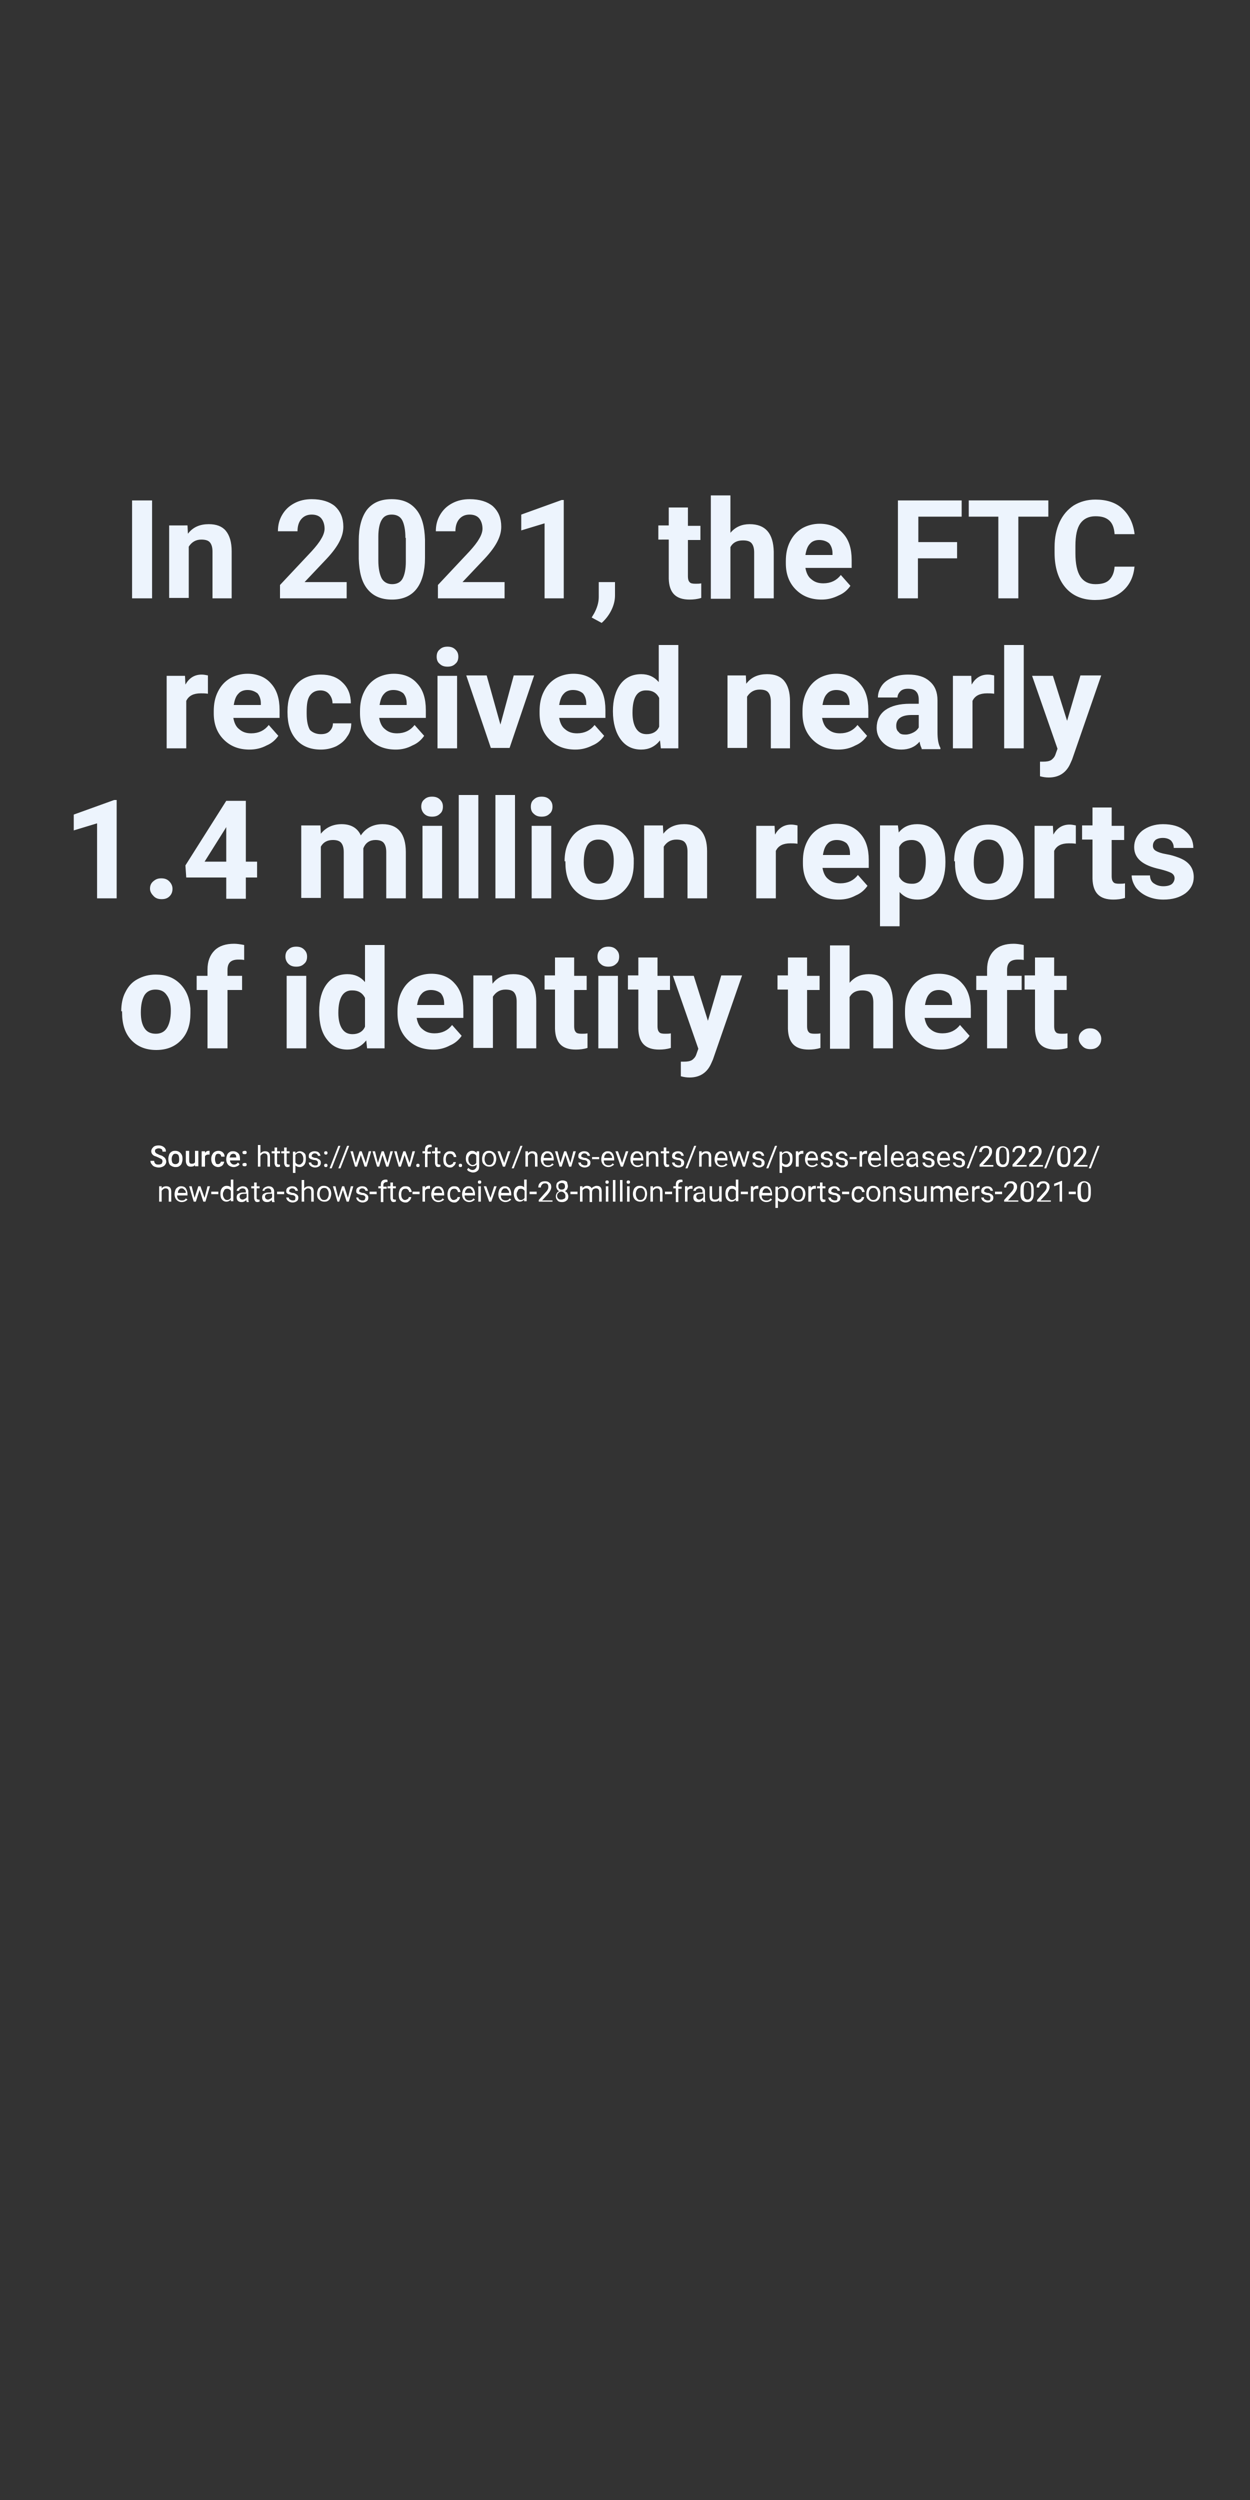 <svg id="Layer_1" xmlns="http://www.w3.org/2000/svg" viewBox="0 0 300 600"><rect x="0" y="0" width="300" height="600" fill="#333333" stroke="none"/><style>.st0{fill:#fff}.st1{fill:#edf4fd}</style><path class="st0" d="M39 278.7c0-.2-.1-.4-.2-.5l-.8-.4c-.4-.2-.7-.3-1-.4-.5-.3-.7-.7-.7-1.1 0-.4.2-.7.5-1s.8-.4 1.3-.4c.3 0 .7.1.9.2s.5.3.6.5c.2.2.2.5.2.8H39c0-.3-.1-.5-.2-.6-.2-.1-.4-.2-.7-.2-.3 0-.5.1-.7.2s-.2.3-.2.5.1.3.3.5l.8.4c.4.1.7.2.9.4.2.1.4.3.5.5.1.2.2.4.2.7 0 .4-.2.7-.5 1-.3.2-.7.4-1.3.4-.4 0-.7-.1-1-.2-.3-.1-.5-.3-.7-.6-.2-.2-.3-.5-.3-.8h.9c0 .3.1.5.3.7.2.2.5.2.8.2.3 0 .5-.1.7-.2.1-.2.2-.4.2-.6zM40.4 278.1c0-.4.1-.7.2-1 .1-.3.3-.5.6-.7.3-.2.6-.2.9-.2.5 0 .9.2 1.2.5.3.3.5.7.5 1.3v.2c0 .4-.1.7-.2 1-.1.3-.3.5-.6.7s-.6.2-.9.2c-.5 0-.9-.2-1.3-.5-.3-.4-.4-.9-.4-1.5zm.8.1c0 .4.1.7.2.9.2.2.4.3.7.3.3 0 .5-.1.7-.3s.2-.5.2-1c0-.4-.1-.7-.2-.9-.2-.2-.4-.3-.7-.3-.3 0-.5.1-.6.3-.2.2-.3.6-.3 1zM46.8 279.6c-.2.3-.6.4-1 .4s-.7-.1-.9-.4-.3-.6-.3-1v-2.4h.8v2.4c0 .5.2.7.6.7.4 0 .7-.1.8-.4v-2.7h.8v3.7h-.8v-.3zM50.3 277.1H50c-.4 0-.6.1-.8.4v2.5h-.8v-3.7h.8v.4c.2-.3.5-.5.8-.5h.3v.9zM52.3 279.4c.2 0 .4-.1.5-.2s.2-.3.2-.4h.8c0 .2-.1.4-.2.6-.1.2-.3.4-.5.5s-.5.2-.7.2c-.5 0-.9-.2-1.2-.5s-.5-.8-.5-1.4v-.1c0-.6.2-1 .5-1.4.3-.3.7-.5 1.2-.5.4 0 .8.1 1.1.4.3.3.4.6.4 1h-.8c0-.2-.1-.4-.2-.5s-.3-.2-.5-.2c-.3 0-.5.1-.6.3-.1.2-.2.5-.2.9v.1c0 .4.1.7.2.9 0 .2.2.3.5.3zM56.1 280.1c-.5 0-1-.2-1.3-.5-.3-.3-.5-.8-.5-1.3v-.1c0-.4.1-.7.2-1 .1-.3.3-.5.6-.7.3-.2.5-.2.9-.2.5 0 .9.2 1.2.5s.4.8.4 1.4v.3h-2.4c0 .3.1.5.3.7s.4.3.7.3c.4 0 .7-.2.9-.5l.4.4c-.1.2-.3.4-.6.5-.2.1-.5.2-.8.2zm-.1-3.2c-.2 0-.4.1-.6.2-.1.2-.2.4-.3.7h1.6v-.1c0-.3-.1-.5-.2-.6-.1-.1-.3-.2-.5-.2zM58.7 276.2c.2 0 .3 0 .4.1.1.1.1.2.1.3 0 .1 0 .2-.1.3-.1.1-.2.1-.4.1-.1 0-.3 0-.4-.1s-.1-.2-.1-.3 0-.2.1-.3c.1 0 .3-.1.4-.1zm0 2.9c.2 0 .3 0 .4.1.1.1.1.2.1.3 0 .1 0 .2-.1.3-.1.1-.2.1-.4.1-.1 0-.3 0-.4-.1s-.1-.2-.1-.3 0-.2.1-.3c.1 0 .3-.1.4-.1zM62.5 276.8c.3-.3.6-.5 1.1-.5.8 0 1.2.4 1.2 1.3v2.4h-.6v-2.4c0-.3-.1-.5-.2-.6-.1-.1-.3-.2-.6-.2-.2 0-.4.1-.5.2-.2.1-.3.3-.4.4v2.6h-.6v-5.2h.6v2zM66.5 275.4v.9h.7v.5h-.7v2.3c0 .1 0 .3.1.3s.2.1.3.1h.3v.5c-.2 0-.3.1-.5.1-.3 0-.5-.1-.6-.3-.1-.2-.2-.4-.2-.7v-2.3h-.7v-.5h.7v-.9h.6zM68.8 275.4v.9h.7v.5h-.7v2.3c0 .1 0 .3.1.3s.2.1.3.1h.3v.5c-.2 0-.3.1-.5.1-.3 0-.5-.1-.6-.3-.1-.2-.2-.4-.2-.7v-2.3h-.7v-.5h.7v-.9h.6zM73.4 278.2c0 .6-.1 1-.4 1.4-.3.3-.6.5-1 .5s-.8-.1-1.1-.4v1.8h-.6v-5.1h.6v.4c.3-.3.6-.5 1.1-.5.4 0 .8.2 1.1.5s.3.7.3 1.4zm-.6-.1c0-.4-.1-.7-.3-1s-.4-.4-.7-.4c-.4 0-.7.2-.9.5v1.8c.2.3.5.5.9.5.3 0 .5-.1.7-.4.2-.1.3-.5.3-1zM76.3 279c0-.2-.1-.3-.2-.4-.1-.1-.4-.2-.7-.2s-.6-.2-.8-.2c-.2-.1-.3-.2-.4-.3s-.1-.3-.1-.5c0-.3.1-.6.4-.8.3-.2.6-.3 1-.3s.8.1 1 .3.4.5.4.8h-.6c0-.2-.1-.3-.2-.4-.1-.1-.3-.2-.6-.2-.2 0-.4.1-.5.2s-.2.2-.2.4.1.3.2.3.3.2.7.2.6.2.8.3.3.2.4.4c.1.1.1.3.1.5 0 .3-.1.6-.4.8-.3.2-.6.3-1 .3-.3 0-.6-.1-.8-.2s-.4-.3-.5-.4c-.1-.2-.2-.4-.2-.6h.6c0 .2.1.4.3.5.2.1.4.2.6.2.2 0 .4 0 .6-.1.1-.3.1-.4.1-.6zM77.8 279.7c0-.1 0-.2.1-.3.1-.1.2-.1.3-.1s.2 0 .3.1.1.2.1.3c0 .1 0 .2-.1.3s-.2.1-.3.1-.2 0-.3-.1c-.1-.1-.1-.2-.1-.3zm0-3c0-.1 0-.2.1-.3.1-.1.2-.1.3-.1.1 0 .2 0 .3.1s.1.2.1.3c0 .1 0 .2-.1.3s-.2.1-.3.1c-.1 0-.2 0-.3-.1-.1-.2-.1-.2-.1-.3zM79.6 280.4h-.5l2.1-5.4h.5l-2.1 5.4zM81.7 280.4h-.5l2.1-5.4h.5l-2.1 5.4zM87.8 279.1l.7-2.8h.6L88 280h-.5l-.9-2.8-.9 2.8h-.5l-1.1-3.7h.6l.7 2.8.9-2.8h.5l1 2.8zM93 279.1l.7-2.8h.6l-1.1 3.7h-.5l-.9-2.8-.8 2.8h-.5l-1.1-3.7h.6l.7 2.8.9-2.8h.5l.9 2.8zM98.3 279.1l.7-2.8h.6l-1.1 3.7H98l-.9-2.8-.9 2.8h-.5l-1.1-3.7h.6l.7 2.8.9-2.8h.5l1 2.8zM99.9 279.7c0-.1 0-.2.1-.3.1-.1.2-.1.3-.1s.2 0 .3.1.1.2.1.3c0 .1 0 .2-.1.3s-.2.1-.3.1-.2 0-.3-.1c-.1-.1-.1-.2-.1-.3zM102 280v-3.2h-.6v-.5h.6v-.4c0-.4.1-.7.3-.9s.5-.3.9-.3c.1 0 .3 0 .4.1v.5h-.3c-.2 0-.4.1-.5.2-.1.1-.2.3-.2.5v.4h.8v.5h-.8v3.2h-.6zM105 275.4v.9h.7v.5h-.7v2.3c0 .1 0 .3.1.3s.2.1.3.1h.3v.5c-.2 0-.3.1-.5.1-.3 0-.5-.1-.6-.3-.1-.2-.2-.4-.2-.7v-2.3h-.7v-.5h.7v-.9h.6zM107.9 279.6c.2 0 .4-.1.6-.2.2-.1.3-.3.3-.5h.6c0 .2-.1.4-.2.6s-.3.3-.5.5-.5.2-.7.2c-.5 0-.9-.2-1.2-.5-.3-.3-.4-.8-.4-1.4v-.1c0-.4.1-.7.2-1s.3-.5.6-.7.5-.2.9-.2.8.1 1 .4.4.6.4 1h-.6c0-.2-.1-.4-.3-.6-.2-.2-.4-.2-.6-.2-.3 0-.6.1-.7.3-.2.2-.3.6-.3 1v.1c0 .4.1.8.3 1s.3.3.6.3zM110.1 279.7c0-.1 0-.2.1-.3.1-.1.2-.1.3-.1s.2 0 .3.1.1.2.1.3c0 .1 0 .2-.1.3s-.2.1-.3.1-.2 0-.3-.1c-.1-.1-.1-.2-.1-.3zM111.8 278.1c0-.6.1-1 .4-1.4.3-.3.6-.5 1.1-.5.5 0 .8.2 1.1.5v-.4h.6v3.6c0 .5-.1.9-.4 1.1-.3.3-.7.4-1.1.4-.3 0-.5-.1-.8-.2s-.5-.3-.6-.5l.3-.4c.3.3.6.5 1 .5.3 0 .5-.1.7-.3s.3-.4.3-.7v-.3c-.3.3-.6.4-1 .4s-.8-.2-1.1-.5-.5-.7-.5-1.3zm.6.1c0 .4.1.7.3 1 .2.2.4.4.7.4.4 0 .7-.2.9-.5v-1.7c-.2-.4-.5-.5-.9-.5-.3 0-.5.1-.7.4s-.3.4-.3.9zM115.7 278.1c0-.4.1-.7.2-1s.3-.5.6-.7.5-.2.9-.2c.5 0 .9.2 1.2.5.3.3.5.8.5 1.4 0 .4-.1.7-.2 1-.1.3-.3.5-.6.7-.3.2-.6.2-.9.2-.5 0-.9-.2-1.2-.5-.4-.3-.5-.8-.5-1.4zm.6.1c0 .4.1.7.3 1s.4.4.8.4c.3 0 .6-.1.8-.4.2-.3.3-.6.3-1.1 0-.4-.1-.7-.3-1-.2-.3-.4-.4-.8-.4-.3 0-.6.1-.8.4s-.3.6-.3 1.1zM121 279.1l.9-2.8h.6l-1.3 3.7h-.5l-1.3-3.7h.6l1 2.8zM123.3 280.4h-.5l2.1-5.4h.5l-2.1 5.4zM126.7 276.3v.5c.3-.4.7-.5 1.1-.5.8 0 1.2.4 1.2 1.3v2.4h-.6v-2.4c0-.3-.1-.5-.2-.6-.1-.1-.3-.2-.6-.2-.2 0-.4.1-.5.2-.2.1-.3.3-.4.4v2.6h-.6v-3.7h.6zM131.5 280.1c-.5 0-.9-.2-1.2-.5-.3-.3-.5-.8-.5-1.3v-.1c0-.4.1-.7.2-1 .1-.3.3-.5.6-.7.3-.2.5-.2.8-.2.5 0 .9.2 1.1.5s.4.8.4 1.4v.3h-2.5c0 .4.1.7.3.9.2.2.5.3.8.3.2 0 .4 0 .6-.1.2-.1.3-.2.4-.4l.4.3c-.4.3-.8.6-1.4.6zm-.1-3.3c-.3 0-.5.1-.6.3-.2.2-.3.4-.3.8h1.9c0-.3-.1-.6-.3-.7-.2-.4-.5-.4-.7-.4zM136.9 279.1l.7-2.8h.6l-1.1 3.7h-.5l-.9-2.8-.9 2.8h-.5l-1.1-3.7h.6l.7 2.8.9-2.8h.5l1 2.8zM141 279c0-.2-.1-.3-.2-.4-.1-.1-.4-.2-.7-.2s-.6-.2-.8-.2c-.2-.1-.3-.2-.4-.3s-.1-.3-.1-.5c0-.3.1-.6.4-.8.3-.2.6-.3 1-.3s.8.1 1 .3.4.5.4.8h-.6c0-.2-.1-.3-.2-.4-.1-.1-.3-.2-.6-.2-.2 0-.4.1-.5.2s-.2.2-.2.4.1.3.2.3.3.2.7.2.6.2.8.3.3.2.4.4c.1.1.1.3.1.5 0 .3-.1.6-.4.8-.3.2-.6.3-1 .3-.3 0-.6-.1-.8-.2s-.4-.3-.5-.4c-.1-.2-.2-.4-.2-.6h.6c0 .2.1.4.3.5.2.1.4.2.6.2.2 0 .4 0 .6-.1.1-.3.1-.4.1-.6zM143.8 278.2h-1.7v-.5h1.7v.5zM146 280.1c-.5 0-.9-.2-1.2-.5-.3-.3-.5-.8-.5-1.3v-.1c0-.4.1-.7.2-1 .1-.3.3-.5.6-.7.3-.2.5-.2.8-.2.5 0 .9.2 1.1.5s.4.8.4 1.4v.3h-2.5c0 .4.1.7.3.9.2.2.5.3.8.3.2 0 .4 0 .6-.1.2-.1.3-.2.4-.4l.4.3c-.4.3-.8.6-1.4.6zm-.1-3.3c-.3 0-.5.1-.6.3-.2.2-.3.4-.3.8h1.9c0-.3-.1-.6-.3-.7-.2-.4-.4-.4-.7-.4zM149.3 279.1l.9-2.8h.6l-1.3 3.7h-.5l-1.3-3.7h.6l1 2.8zM153 280.1c-.5 0-.9-.2-1.2-.5-.3-.3-.5-.8-.5-1.3v-.1c0-.4.1-.7.2-1 .1-.3.3-.5.6-.7.3-.2.5-.2.8-.2.5 0 .9.2 1.1.5s.4.8.4 1.4v.3h-2.5c0 .4.1.7.3.9.2.2.5.3.8.3.2 0 .4 0 .6-.1.2-.1.3-.2.4-.4l.4.3c-.3.3-.8.6-1.4.6zm-.1-3.3c-.3 0-.5.1-.6.3-.2.2-.3.4-.3.8h1.9c0-.3-.1-.6-.3-.7-.2-.4-.4-.4-.7-.4zM155.7 276.3v.5c.3-.4.7-.5 1.1-.5.8 0 1.2.4 1.2 1.3v2.4h-.6v-2.4c0-.3-.1-.5-.2-.6-.1-.1-.3-.2-.6-.2-.2 0-.4.1-.5.2-.2.1-.3.3-.4.4v2.6h-.6v-3.7h.6zM159.9 275.4v.9h.7v.5h-.7v2.3c0 .1 0 .3.1.3s.2.1.3.1h.3v.5c-.2 0-.3.1-.5.1-.3 0-.5-.1-.6-.3-.1-.2-.2-.4-.2-.7v-2.3h-.7v-.5h.7v-.9h.6zM163.5 279c0-.2-.1-.3-.2-.4-.1-.1-.4-.2-.7-.2s-.6-.2-.8-.2c-.2-.1-.3-.2-.4-.3s-.1-.3-.1-.5c0-.3.1-.6.4-.8.3-.2.6-.3 1-.3s.8.1 1 .3.4.5.4.8h-.6c0-.2-.1-.3-.2-.4-.1-.1-.3-.2-.6-.2-.2 0-.4.1-.5.2s-.2.2-.2.4.1.3.2.3.3.2.7.2.6.2.8.3.3.2.4.4c.1.1.1.3.1.5 0 .3-.1.6-.4.8-.3.2-.6.3-1 .3-.3 0-.6-.1-.8-.2s-.4-.3-.5-.4c-.1-.2-.2-.4-.2-.6h.6c0 .2.1.4.3.5.2.1.4.2.6.2.2 0 .4 0 .6-.1 0-.3.1-.4.1-.6zM165 280.4h-.5l2.1-5.4h.5l-2.1 5.4zM168.4 276.3v.5c.3-.4.7-.5 1.1-.5.8 0 1.2.4 1.2 1.3v2.4h-.6v-2.4c0-.3-.1-.5-.2-.6-.1-.1-.3-.2-.6-.2-.2 0-.4.1-.5.2-.2.1-.3.3-.4.4v2.6h-.6v-3.7h.6zM173.2 280.1c-.5 0-.9-.2-1.2-.5-.3-.3-.5-.8-.5-1.3v-.1c0-.4.1-.7.2-1 .1-.3.3-.5.6-.7.3-.2.5-.2.8-.2.5 0 .9.2 1.1.5s.4.8.4 1.4v.3h-2.5c0 .4.1.7.3.9.2.2.5.3.8.3.2 0 .4 0 .6-.1.2-.1.3-.2.4-.4l.4.3c-.3.3-.8.6-1.4.6zm-.1-3.3c-.3 0-.5.1-.6.3-.2.2-.3.4-.3.8h1.9c0-.3-.1-.6-.3-.7-.2-.4-.4-.4-.7-.4zM178.6 279.1l.7-2.8h.6l-1.1 3.7h-.5l-.9-2.8-.9 2.8h-.5l-1.1-3.7h.6l.7 2.8.9-2.8h.5l1 2.8zM182.8 279c0-.2-.1-.3-.2-.4-.1-.1-.4-.2-.7-.2s-.6-.2-.8-.2c-.2-.1-.3-.2-.4-.3s-.1-.3-.1-.5c0-.3.1-.6.4-.8.3-.2.6-.3 1-.3s.8.1 1 .3.4.5.4.8h-.6c0-.2-.1-.3-.2-.4-.1-.1-.3-.2-.6-.2-.2 0-.4.1-.5.2s-.2.2-.2.4.1.3.2.3.3.2.7.2.6.2.8.3.3.2.4.4c.1.1.1.3.1.5 0 .3-.1.6-.4.8-.3.2-.6.3-1 .3-.3 0-.6-.1-.8-.2s-.4-.3-.5-.4c-.1-.2-.2-.4-.2-.6h.6c0 .2.1.4.3.5.2.1.4.2.6.2.2 0 .4 0 .6-.1 0-.3.1-.4.1-.6zM184.4 280.4h-.5l2.1-5.4h.5l-2.1 5.4zM190.2 278.2c0 .6-.1 1-.4 1.4-.3.3-.6.5-1 .5s-.8-.1-1.1-.4v1.8h-.6v-5.1h.6v.4c.3-.3.6-.5 1.1-.5.4 0 .8.2 1.1.5s.3.7.3 1.4zm-.6-.1c0-.4-.1-.7-.3-1s-.4-.4-.7-.4c-.4 0-.7.2-.9.5v1.8c.2.3.5.5.9.5.3 0 .5-.1.7-.4.2-.1.3-.5.3-1zM192.8 276.9h-.3c-.4 0-.7.2-.8.5v2.6h-.7v-3.7h.6v.4c.2-.3.5-.5.9-.5h.3v.7zM194.9 280.1c-.5 0-.9-.2-1.2-.5-.3-.3-.5-.8-.5-1.3v-.1c0-.4.1-.7.2-1 .1-.3.3-.5.6-.7.3-.2.5-.2.8-.2.5 0 .9.2 1.1.5s.4.8.4 1.4v.3h-2.5c0 .4.1.7.3.9.2.2.5.3.8.3.2 0 .4 0 .6-.1.2-.1.3-.2.4-.4l.4.3c-.3.3-.8.6-1.4.6zm-.1-3.3c-.3 0-.5.1-.6.3-.2.2-.3.4-.3.8h1.9c0-.3-.1-.6-.3-.7-.2-.4-.4-.4-.7-.4zM199.2 279c0-.2-.1-.3-.2-.4-.1-.1-.4-.2-.7-.2s-.6-.2-.8-.2c-.2-.1-.3-.2-.4-.3s-.1-.3-.1-.5c0-.3.1-.6.4-.8.3-.2.6-.3 1-.3s.8.1 1 .3.4.5.4.8h-.6c0-.2-.1-.3-.2-.4-.1-.1-.3-.2-.6-.2-.2 0-.4.1-.5.2s-.2.2-.2.4.1.3.2.3.3.2.7.2.6.2.8.3.3.2.4.4c.1.1.1.3.1.5 0 .3-.1.6-.4.8-.3.2-.6.3-1 .3-.3 0-.6-.1-.8-.2s-.4-.3-.5-.4c-.1-.2-.2-.4-.2-.6h.6c0 .2.1.4.3.5.2.1.4.2.6.2.2 0 .4 0 .6-.1 0-.3.1-.4.1-.6zM202.8 279c0-.2-.1-.3-.2-.4-.1-.1-.4-.2-.7-.2s-.6-.2-.8-.2c-.2-.1-.3-.2-.4-.3s-.1-.3-.1-.5c0-.3.1-.6.4-.8.3-.2.6-.3 1-.3s.8.1 1 .3.4.5.4.8h-.6c0-.2-.1-.3-.2-.4-.1-.1-.3-.2-.6-.2-.2 0-.4.1-.5.2s-.2.2-.2.4.1.3.2.3.3.2.7.2.6.2.8.3.3.2.4.4c.1.1.1.3.1.5 0 .3-.1.6-.4.8-.3.2-.6.3-1 .3-.3 0-.6-.1-.8-.2s-.4-.3-.5-.4c-.1-.2-.2-.4-.2-.6h.6c0 .2.1.4.3.5.2.1.4.2.6.2.2 0 .4 0 .6-.1 0-.3.1-.4.1-.6zM205.6 278.2h-1.7v-.5h1.7v.5zM208 276.9h-.3c-.4 0-.7.2-.8.5v2.6h-.6v-3.7h.6v.4c.2-.3.5-.5.9-.5h.3v.7zM210 280.1c-.5 0-.9-.2-1.2-.5-.3-.3-.5-.8-.5-1.3v-.1c0-.4.1-.7.2-1 .1-.3.3-.5.6-.7.3-.2.5-.2.8-.2.5 0 .9.2 1.1.5s.4.8.4 1.4v.3H209c0 .4.1.7.3.9.2.2.5.3.8.3.2 0 .4 0 .6-.1.2-.1.3-.2.4-.4l.4.3c-.4.3-.8.6-1.5.6zm0-3.3c-.3 0-.5.1-.6.3-.2.2-.3.4-.3.8h1.9c0-.3-.1-.6-.3-.7-.3-.4-.5-.4-.7-.4zM212.9 280h-.6v-5.2h.6v5.2zM215.5 280.1c-.5 0-.9-.2-1.2-.5-.3-.3-.5-.8-.5-1.3v-.1c0-.4.1-.7.2-1 .1-.3.3-.5.6-.7.3-.2.5-.2.8-.2.5 0 .9.2 1.1.5s.4.8.4 1.4v.3h-2.5c0 .4.1.7.3.9.2.2.5.3.8.3.2 0 .4 0 .6-.1.2-.1.3-.2.4-.4l.4.3c-.4.3-.8.6-1.4.6zm-.1-3.3c-.3 0-.5.1-.6.3-.2.2-.3.4-.3.8h1.9c0-.3-.1-.6-.3-.7-.2-.4-.5-.4-.7-.4zM219.9 280c0-.1-.1-.2-.1-.4-.3.3-.6.5-1.1.5-.4 0-.7-.1-.9-.3-.2-.2-.3-.5-.3-.8 0-.4.1-.7.4-.9.3-.2.7-.3 1.2-.3h.6v-.3c0-.2-.1-.4-.2-.5-.1-.1-.3-.2-.6-.2-.2 0-.4.1-.6.2s-.2.3-.2.4h-.6c0-.2.1-.4.2-.5.1-.2.3-.3.5-.4s.5-.2.7-.2c.4 0 .8.1 1 .3.2.2.4.5.4.9v1.7c0 .3 0 .6.1.8v.1h-.5zm-1-.5c.2 0 .4-.1.6-.2s.3-.2.4-.4v-.8h-.5c-.8 0-1.2.2-1.2.7 0 .2.1.4.2.5s.3.2.5.2zM223.6 279c0-.2-.1-.3-.2-.4-.1-.1-.4-.2-.7-.2s-.6-.2-.8-.2c-.2-.1-.3-.2-.4-.3s-.1-.3-.1-.5c0-.3.1-.6.4-.8.3-.2.6-.3 1-.3s.8.1 1 .3.4.5.4.8h-.6c0-.2-.1-.3-.2-.4-.1-.1-.3-.2-.6-.2-.2 0-.4.1-.5.2s-.2.2-.2.4.1.3.2.3.3.2.7.2.6.2.8.3.3.2.4.4c.1.1.1.3.1.5 0 .3-.1.6-.4.8-.3.2-.6.3-1 .3-.3 0-.6-.1-.8-.2s-.4-.3-.5-.4c-.1-.2-.2-.4-.2-.6h.6c0 .2.1.4.3.5.2.1.4.2.6.2.2 0 .4 0 .6-.1 0-.3.1-.4.1-.6zM226.6 280.1c-.5 0-.9-.2-1.2-.5-.3-.3-.5-.8-.5-1.3v-.1c0-.4.1-.7.2-1 .1-.3.3-.5.6-.7.3-.2.5-.2.8-.2.5 0 .9.2 1.1.5s.4.8.4 1.4v.3h-2.5c0 .4.1.7.3.9.2.2.5.3.8.3.2 0 .4 0 .6-.1.2-.1.3-.2.4-.4l.4.3c-.3.3-.8.6-1.4.6zm-.1-3.3c-.3 0-.5.1-.6.3-.2.2-.3.4-.3.8h1.9c0-.3-.1-.6-.3-.7-.2-.4-.4-.4-.7-.4zM230.9 279c0-.2-.1-.3-.2-.4-.1-.1-.4-.2-.7-.2s-.6-.2-.8-.2c-.2-.1-.3-.2-.4-.3s-.1-.3-.1-.5c0-.3.1-.6.4-.8.3-.2.6-.3 1-.3s.8.1 1 .3.4.5.4.8h-.6c0-.2-.1-.3-.2-.4-.1-.1-.3-.2-.6-.2-.2 0-.4.1-.5.2s-.2.2-.2.4.1.3.2.3.3.2.7.2.6.2.8.3.3.2.4.4c.1.1.1.3.1.5 0 .3-.1.6-.4.8-.3.2-.6.3-1 .3-.3 0-.6-.1-.8-.2s-.4-.3-.5-.4c-.1-.2-.2-.4-.2-.6h.6c0 .2.1.4.3.5.2.1.4.2.6.2.2 0 .4 0 .6-.1 0-.3.1-.4.1-.6zM232.5 280.4h-.5l2.1-5.4h.5l-2.1 5.4zM238.4 280h-3.3v-.5l1.7-1.9c.3-.3.4-.5.5-.7.1-.2.1-.4.1-.6 0-.3-.1-.5-.2-.6-.2-.2-.4-.2-.6-.2-.3 0-.6.1-.7.3-.2.2-.3.4-.3.7h-.6c0-.5.1-.8.4-1.1s.7-.4 1.2-.4.8.1 1.1.4c.3.2.4.6.4 1 0 .5-.3 1.1-.9 1.8l-1.3 1.4h2.5v.4zM242.2 277.9c0 .7-.1 1.3-.4 1.7-.3.4-.6.5-1.2.5-.5 0-.9-.2-1.2-.5-.3-.4-.4-.9-.4-1.6v-.8c0-.7.1-1.3.4-1.6s.6-.5 1.2-.5c.5 0 .9.2 1.2.5.3.3.4.9.4 1.6v.7zm-.6-.9c0-.5-.1-.9-.2-1.2-.2-.2-.4-.4-.7-.4-.3 0-.6.1-.7.4-.1.2-.2.6-.2 1.1v1c0 .5.1.9.2 1.2.2.3.4.4.7.4.3 0 .5-.1.7-.4s.2-.6.2-1.1v-1zM246.3 280H243v-.5l1.7-1.9c.3-.3.4-.5.5-.7.1-.2.1-.4.1-.6 0-.3-.1-.5-.2-.6-.2-.2-.4-.2-.6-.2-.3 0-.6.1-.7.3-.2.2-.3.4-.3.7h-.5c0-.5.1-.8.4-1.1s.7-.4 1.2-.4.8.1 1.1.4c.3.2.4.6.4 1 0 .5-.3 1.1-.9 1.8l-1.3 1.4h2.5v.4zM250.2 280H247v-.5l1.7-1.9c.3-.3.4-.5.5-.7.1-.2.1-.4.1-.6 0-.3-.1-.5-.2-.6-.2-.2-.4-.2-.6-.2-.3 0-.6.1-.7.3-.2.2-.3.4-.3.7h-.6c0-.5.1-.8.4-1.1s.7-.4 1.2-.4.8.1 1.1.4c.3.2.4.6.4 1 0 .5-.3 1.1-.9 1.8l-1.3 1.4h2.5v.4zM251.1 280.4h-.5l2.1-5.4h.5l-2.1 5.4zM256.9 277.9c0 .7-.1 1.3-.4 1.7-.3.4-.6.5-1.2.5-.5 0-.9-.2-1.2-.5-.3-.4-.4-.9-.4-1.6v-.8c0-.7.1-1.3.4-1.6s.6-.5 1.2-.5c.5 0 .9.2 1.2.5.3.3.4.9.4 1.6v.7zm-.6-.9c0-.5-.1-.9-.2-1.2-.2-.2-.4-.4-.7-.4-.3 0-.6.1-.7.4-.1.2-.2.6-.2 1.1v1c0 .5.1.9.2 1.2.2.3.4.4.7.4.3 0 .5-.1.7-.4s.2-.6.2-1.1v-1zM261 280h-3.3v-.5l1.7-1.9c.3-.3.4-.5.5-.7.1-.2.1-.4.1-.6 0-.3-.1-.5-.2-.6-.2-.2-.4-.2-.6-.2-.3 0-.6.1-.7.3-.2.2-.3.4-.3.7h-.6c0-.5.1-.8.4-1.1s.7-.4 1.2-.4.8.1 1.1.4c.3.2.4.6.4 1 0 .5-.3 1.1-.9 1.8l-1.3 1.4h2.5v.4zM261.8 280.4h-.5l2.1-5.4h.5l-2.1 5.4zM38.8 284.7v.5c.3-.4.7-.5 1.1-.5.8 0 1.2.4 1.2 1.3v2.4h-.6V286c0-.3-.1-.5-.2-.6-.1-.1-.3-.2-.6-.2-.2 0-.4.1-.5.2-.2.1-.3.3-.4.4v2.6h-.6v-3.7h.6zM43.6 288.5c-.5 0-.9-.2-1.2-.5-.3-.3-.5-.8-.5-1.3v-.1c0-.4.1-.7.2-1 .1-.3.3-.5.6-.7.3-.2.5-.2.8-.2.5 0 .9.2 1.1.5s.4.8.4 1.4v.3h-2.5c0 .4.1.7.3.9.2.2.5.3.8.3.2 0 .4 0 .6-.1.2-.1.3-.2.4-.4l.4.3c-.3.3-.7.6-1.4.6zm0-3.3c-.3 0-.5.1-.6.3-.2.2-.3.4-.3.8h1.9c0-.3-.1-.6-.3-.7-.3-.4-.5-.4-.7-.4zM49.1 287.5l.7-2.8h.6l-1.1 3.7h-.5l-.9-2.8-.9 2.8h-.5l-1.1-3.7h.6l.7 2.8.9-2.8h.5l1 2.8zM52.4 286.6h-1.7v-.6h1.7v.6zM52.9 286.5c0-.6.1-1 .4-1.4.3-.3.6-.5 1.1-.5.4 0 .8.1 1 .4v-1.9h.6v5.2h-.6v-.4c-.3.3-.6.5-1.1.5-.4 0-.8-.2-1-.5-.3-.3-.4-.8-.4-1.4zm.6.1c0 .4.1.7.3 1s.4.4.7.4c.4 0 .7-.2.9-.5v-1.7c-.2-.3-.5-.5-.9-.5-.3 0-.6.1-.7.4s-.3.4-.3.9zM59.2 288.4c0-.1-.1-.2-.1-.4-.3.3-.6.5-1.1.5-.4 0-.7-.1-.9-.3-.2-.2-.3-.5-.3-.8 0-.4.1-.7.4-.9.3-.2.7-.3 1.2-.3h.6v-.3c0-.2-.1-.4-.2-.5-.1-.1-.3-.2-.6-.2-.2 0-.4.1-.6.2s-.2.3-.2.4h-.6c0-.2.1-.4.2-.5.1-.2.3-.3.5-.4s.5-.2.7-.2c.4 0 .8.1 1 .3.2.2.4.5.4.9v1.7c0 .3 0 .6.1.8v.1h-.5zm-1-.5c.2 0 .4-.1.6-.2s.3-.2.4-.4v-.8h-.5c-.8 0-1.2.2-1.2.7 0 .2.1.4.2.5s.3.2.5.2zM61.6 283.8v.9h.7v.5h-.7v2.3c0 .1 0 .3.1.3s.2.1.3.1h.3v.5c-.2 0-.3.1-.5.1-.3 0-.5-.1-.6-.3-.1-.2-.2-.4-.2-.7v-2.3h-.7v-.5h.7v-.9h.6zM65.3 288.4c0-.1-.1-.2-.1-.4-.3.3-.6.5-1.1.5-.4 0-.7-.1-.9-.3-.2-.2-.3-.5-.3-.8 0-.4.1-.7.4-.9.3-.2.7-.3 1.2-.3h.6v-.3c0-.2-.1-.4-.2-.5-.1-.1-.3-.2-.6-.2-.2 0-.4.1-.6.2s-.2.3-.2.4H63c0-.2.1-.4.2-.5.1-.2.3-.3.5-.4s.5-.2.7-.2c.4 0 .8.1 1 .3.2.2.4.5.4.9v1.7c0 .3 0 .6.1.8v.1h-.6zm-1-.5c.2 0 .4-.1.6-.2s.3-.2.4-.4v-.8h-.5c-.8 0-1.2.2-1.2.7 0 .2.1.4.2.5s.3.2.5.2zM68.2 286.6h-1.7v-.6h1.7v.6zM70.9 287.4c0-.2-.1-.3-.2-.4-.1-.1-.4-.2-.7-.2s-.6-.2-.8-.2c-.2-.1-.3-.2-.4-.3s-.1-.3-.1-.5c0-.3.1-.6.4-.8.3-.2.6-.3 1-.3s.8.1 1 .3.4.5.4.8h-.6c0-.2-.1-.3-.2-.4-.1-.1-.3-.2-.6-.2-.2 0-.4.1-.5.2s-.2.2-.2.4.1.3.2.3.3.2.7.2.6.2.8.3.3.2.4.4c.1.1.1.3.1.5 0 .3-.1.6-.4.8-.3.2-.6.3-1 .3-.3 0-.6-.1-.8-.2s-.4-.3-.5-.4c-.1-.2-.2-.4-.2-.6h.6c0 .2.1.4.3.5.2.1.4.2.6.2.2 0 .4 0 .6-.1.1-.3.1-.4.1-.6zM73 285.2c.3-.3.6-.5 1.1-.5.8 0 1.2.4 1.2 1.3v2.4h-.6V286c0-.3-.1-.5-.2-.6-.1-.1-.3-.2-.6-.2-.2 0-.4.1-.5.2-.2.1-.3.3-.4.4v2.6h-.6v-5.2h.6v2zM76.1 286.5c0-.4.1-.7.2-1s.3-.5.6-.7.5-.2.9-.2c.5 0 .9.2 1.2.5.3.3.5.8.5 1.4 0 .4-.1.7-.2 1-.1.3-.3.5-.6.7-.3.2-.6.2-.9.2-.5 0-.9-.2-1.2-.5-.4-.3-.5-.8-.5-1.4zm.6.1c0 .4.1.7.3 1s.4.4.8.4c.3 0 .6-.1.8-.4.2-.3.3-.6.3-1.1 0-.4-.1-.7-.3-1-.2-.3-.4-.4-.8-.4-.3 0-.6.1-.8.4s-.3.6-.3 1.1zM83.5 287.5l.7-2.8h.6l-1.1 3.7h-.5l-.9-2.8-.9 2.8H81l-1.1-3.7h.6l.7 2.8.9-2.8h.5l.9 2.8zM87.7 287.4c0-.2-.1-.3-.2-.4-.1-.1-.4-.2-.7-.2s-.6-.2-.8-.2c-.2-.1-.3-.2-.4-.3s-.1-.3-.1-.5c0-.3.1-.6.4-.8.3-.2.6-.3 1-.3s.8.1 1 .3.4.5.4.8h-.6c0-.2-.1-.3-.2-.4-.1-.1-.3-.2-.6-.2-.2 0-.4.1-.5.2s-.2.2-.2.4.1.3.2.3.3.2.7.2.6.2.8.3.3.2.4.4c.1.1.1.3.1.5 0 .3-.1.6-.4.8-.3.2-.6.3-1 .3-.3 0-.6-.1-.8-.2s-.4-.3-.5-.4c-.1-.2-.2-.4-.2-.6h.5c0 .2.1.4.3.5.2.1.4.2.6.2.2 0 .4 0 .6-.1.1-.3.2-.4.2-.6zM90.4 286.6h-1.7v-.6h1.7v.6zM91.4 288.4v-3.2h-.6v-.5h.6v-.4c0-.4.1-.7.3-.9s.5-.3.9-.3c.1 0 .3 0 .4.1v.5h-.3c-.2 0-.4.1-.5.2-.1.1-.2.3-.2.5v.4h.8v.5H92v3.2h-.6zM94.3 283.8v.9h.7v.5h-.7v2.3c0 .1 0 .3.1.3s.2.1.3.1h.3v.5c-.2 0-.3.1-.5.1-.3 0-.5-.1-.6-.3-.1-.2-.2-.4-.2-.7v-2.3H93v-.5h.7v-.9h.6zM97.2 288c.2 0 .4-.1.6-.2.2-.1.3-.3.3-.5h.6c0 .2-.1.4-.2.6s-.3.3-.5.5-.5.2-.7.2c-.5 0-.9-.2-1.2-.5-.3-.3-.4-.8-.4-1.4v-.1c0-.4.1-.7.2-1s.3-.5.6-.7.5-.2.9-.2.8.1 1 .4.4.6.4 1h-.6c0-.2-.1-.4-.3-.6-.2-.2-.4-.2-.6-.2-.3 0-.6.1-.7.3-.2.2-.3.6-.3 1v.1c0 .4.1.8.3 1s.3.3.6.3zM100.7 286.6H99v-.6h1.7v.6zM103.1 285.3h-.3c-.4 0-.7.2-.8.5v2.6h-.6v-3.7h.6v.4c.2-.3.5-.5.9-.5h.3v.7zM105.2 288.5c-.5 0-.9-.2-1.2-.5-.3-.3-.5-.8-.5-1.3v-.1c0-.4.1-.7.2-1 .1-.3.3-.5.6-.7.3-.2.5-.2.8-.2.5 0 .9.2 1.1.5s.4.8.4 1.4v.3h-2.5c0 .4.1.7.3.9.2.2.5.3.8.3.2 0 .4 0 .6-.1.2-.1.3-.2.4-.4l.4.3c-.3.3-.8.6-1.4.6zm-.1-3.3c-.3 0-.5.1-.6.3-.2.2-.3.4-.3.8h1.9c0-.3-.1-.6-.3-.7-.2-.4-.4-.4-.7-.4zM108.9 288c.2 0 .4-.1.6-.2.2-.1.3-.3.3-.5h.6c0 .2-.1.4-.2.6s-.3.3-.5.5-.5.2-.7.2c-.5 0-.9-.2-1.2-.5-.3-.3-.4-.8-.4-1.4v-.1c0-.4.1-.7.2-1s.3-.5.6-.7.5-.2.9-.2.8.1 1 .4.4.6.4 1h-.6c0-.2-.1-.4-.3-.6-.2-.2-.4-.2-.6-.2-.3 0-.6.1-.7.3-.2.2-.3.6-.3 1v.1c0 .4.1.8.3 1s.2.3.6.3zM112.6 288.5c-.5 0-.9-.2-1.2-.5-.3-.3-.5-.8-.5-1.3v-.1c0-.4.1-.7.2-1 .1-.3.3-.5.6-.7.3-.2.5-.2.8-.2.5 0 .9.2 1.1.5s.4.8.4 1.4v.3h-2.5c0 .4.1.7.3.9.2.2.5.3.8.3.2 0 .4 0 .6-.1.2-.1.3-.2.4-.4l.4.3c-.3.3-.8.6-1.4.6zm-.1-3.3c-.3 0-.5.1-.6.3-.2.2-.3.4-.3.8h1.9c0-.3-.1-.6-.3-.7-.2-.4-.4-.4-.7-.4zM114.7 283.7c0-.1 0-.2.1-.3s.2-.1.3-.1.2 0 .3.1.1.2.1.3 0 .2-.1.3-.2.1-.3.1-.2 0-.3-.1-.1-.2-.1-.3zm.7 4.7h-.6v-3.7h.6v3.7zM117.7 287.5l.9-2.8h.6l-1.3 3.7h-.5l-1.3-3.7h.6l1 2.8zM121.3 288.5c-.5 0-.9-.2-1.2-.5-.3-.3-.5-.8-.5-1.3v-.1c0-.4.1-.7.2-1 .1-.3.3-.5.6-.7.3-.2.5-.2.8-.2.5 0 .9.2 1.1.5s.4.8.4 1.4v.3h-2.5c0 .4.1.7.3.9.2.2.5.3.8.3.2 0 .4 0 .6-.1.2-.1.3-.2.4-.4l.4.3c-.3.3-.8.6-1.4.6zm-.1-3.3c-.3 0-.5.1-.6.3-.2.2-.3.4-.3.8h1.9c0-.3-.1-.6-.3-.7-.2-.4-.4-.4-.7-.4zM123.3 286.5c0-.6.1-1 .4-1.4.3-.3.6-.5 1.1-.5.4 0 .8.1 1 .4v-1.9h.6v5.2h-.6v-.4c-.3.3-.6.5-1.1.5-.4 0-.8-.2-1-.5-.2-.3-.4-.8-.4-1.4zm.7.1c0 .4.1.7.3 1s.4.4.7.4c.4 0 .7-.2.9-.5v-1.7c-.2-.3-.5-.5-.9-.5-.3 0-.6.1-.7.4s-.3.4-.3.9zM128.8 286.6h-1.7v-.6h1.7v.6zM132.6 288.4h-3.3v-.4l1.7-1.9c.3-.3.4-.5.5-.7.1-.2.1-.4.1-.6 0-.3-.1-.5-.2-.6-.2-.2-.4-.2-.6-.2-.3 0-.6.1-.7.3-.2.2-.3.4-.3.7h-.6c0-.5.1-.8.4-1.1s.7-.4 1.2-.4.8.1 1.1.4c.3.2.4.6.4 1 0 .5-.3 1.1-.9 1.8l-1.3 1.4h2.5v.3zM136.3 284.7c0 .2-.1.5-.2.7s-.3.3-.5.5c.3.1.5.3.6.5s.2.5.2.7c0 .4-.1.8-.4 1-.3.3-.7.4-1.1.4-.5 0-.9-.1-1.1-.4-.3-.3-.4-.6-.4-1 0-.3.1-.5.2-.7.1-.2.3-.4.6-.5-.2-.1-.4-.3-.5-.5s-.2-.4-.2-.7c0-.4.1-.8.4-1s.6-.4 1.1-.4c.4 0 .8.1 1.1.4 0 .3.2.6.2 1zm-.6 2.3c0-.3-.1-.5-.3-.7s-.4-.3-.7-.3c-.3 0-.5.1-.7.3s-.3.4-.3.7.1.5.3.7c.2.2.4.2.7.2.3 0 .5-.1.7-.2.3-.1.3-.4.3-.7zm-.9-3.1c-.2 0-.4.1-.6.2-.2.2-.2.4-.2.6 0 .3.1.5.2.6.2.2.4.2.6.2.3 0 .5-.1.6-.2.2-.2.2-.4.2-.6s-.1-.5-.2-.6-.4-.2-.6-.2zM138.6 286.6h-1.7v-.6h1.7v.6zM139.8 284.7v.4c.3-.3.6-.5 1.1-.5.5 0 .9.2 1.1.6.1-.2.3-.3.5-.4s.4-.2.7-.2c.8 0 1.2.4 1.2 1.3v2.5h-.6V286c0-.3-.1-.5-.2-.6-.1-.1-.3-.2-.6-.2-.2 0-.4.1-.6.2-.2.1-.2.3-.3.6v2.5h-.6V286c0-.5-.3-.8-.8-.8-.4 0-.7.2-.9.5v2.7h-.6v-3.7h.6zM145.3 283.7c0-.1 0-.2.1-.3s.2-.1.3-.1.2 0 .3.1.1.2.1.3 0 .2-.1.3-.2.1-.3.1-.2 0-.3-.1-.1-.2-.1-.3zm.7 4.7h-.6v-3.7h.6v3.7zM147.7 288.4h-.6v-5.2h.6v5.2zM149.4 288.4h-.6v-5.2h.6v5.2zM150.4 283.7c0-.1 0-.2.1-.3s.2-.1.3-.1.2 0 .3.1.1.2.1.3 0 .2-.1.3-.2.1-.3.1-.2 0-.3-.1-.1-.2-.1-.3zm.7 4.7h-.6v-3.7h.6v3.7zM151.9 286.5c0-.4.1-.7.2-1s.3-.5.6-.7.5-.2.9-.2c.5 0 .9.2 1.2.5.3.3.5.8.5 1.4 0 .4-.1.7-.2 1-.1.3-.3.5-.6.7-.3.2-.6.2-.9.2-.5 0-.9-.2-1.2-.5-.3-.3-.5-.8-.5-1.4zm.7.1c0 .4.1.7.3 1s.4.4.8.4c.3 0 .6-.1.8-.4.2-.3.3-.6.3-1.1 0-.4-.1-.7-.3-1-.2-.3-.4-.4-.8-.4-.3 0-.6.1-.8.4s-.3.6-.3 1.1zM156.7 284.7v.5c.3-.4.7-.5 1.1-.5.8 0 1.2.4 1.2 1.3v2.4h-.6V286c0-.3-.1-.5-.2-.6-.1-.1-.3-.2-.6-.2-.2 0-.4.1-.5.2-.2.1-.3.3-.4.4v2.6h-.6v-3.7h.6zM161.3 286.6h-1.7v-.6h1.7v.6zM162.2 288.4v-3.2h-.6v-.5h.6v-.4c0-.4.1-.7.3-.9s.5-.3.9-.3c.1 0 .3 0 .4.1v.5h-.3c-.2 0-.4.1-.5.2-.1.1-.2.3-.2.5v.4h.8v.5h-.8v3.2h-.6zM166.1 285.3h-.3c-.4 0-.7.2-.8.5v2.6h-.6v-3.7h.6v.4c.2-.3.5-.5.9-.5h.3v.7zM168.8 288.4c0-.1-.1-.2-.1-.4-.3.3-.6.5-1.1.5-.4 0-.7-.1-.9-.3-.2-.2-.3-.5-.3-.8 0-.4.1-.7.4-.9.3-.2.7-.3 1.2-.3h.6v-.3c0-.2-.1-.4-.2-.5-.1-.1-.3-.2-.6-.2-.2 0-.4.1-.6.2s-.2.3-.2.4h-.6c0-.2.1-.4.2-.5.1-.2.3-.3.5-.4s.5-.2.7-.2c.4 0 .8.1 1 .3.2.2.4.5.4.9v1.7c0 .3 0 .6.1.8v.1h-.5zm-1-.5c.2 0 .4-.1.6-.2s.3-.2.4-.4v-.8h-.5c-.8 0-1.2.2-1.2.7 0 .2.1.4.2.5s.3.2.5.2zM172.6 288c-.2.3-.6.4-1.1.4-.4 0-.7-.1-.9-.3-.2-.2-.3-.6-.3-1v-2.4h.6v2.4c0 .6.2.8.7.8.5 0 .8-.2 1-.5v-2.7h.6v3.7h-.6v-.4zM174.1 286.5c0-.6.1-1 .4-1.4.3-.3.6-.5 1.1-.5.4 0 .8.1 1 .4v-1.9h.6v5.2h-.6v-.4c-.3.3-.6.5-1.1.5-.4 0-.8-.2-1-.5-.3-.3-.4-.8-.4-1.4zm.6.1c0 .4.1.7.3 1s.4.4.7.4c.4 0 .7-.2.9-.5v-1.7c-.2-.3-.5-.5-.9-.5-.3 0-.6.1-.7.4s-.3.4-.3.9zM179.5 286.6h-1.7v-.6h1.7v.6zM181.9 285.3h-.3c-.4 0-.7.2-.8.5v2.6h-.6v-3.7h.6v.4c.2-.3.5-.5.9-.5h.3v.7zM183.9 288.5c-.5 0-.9-.2-1.2-.5-.3-.3-.5-.8-.5-1.3v-.1c0-.4.1-.7.2-1 .1-.3.3-.5.6-.7.3-.2.5-.2.8-.2.5 0 .9.2 1.1.5s.4.8.4 1.4v.3h-2.5c0 .4.1.7.3.9.2.2.5.3.8.3.2 0 .4 0 .6-.1.2-.1.3-.2.4-.4l.4.3c-.3.3-.7.6-1.4.6zm0-3.3c-.3 0-.5.1-.6.3-.2.2-.3.4-.3.8h1.9c0-.3-.1-.6-.3-.7-.3-.4-.5-.4-.7-.4zM189.2 286.6c0 .6-.1 1-.4 1.4-.3.3-.6.5-1 .5s-.8-.1-1.1-.4v1.8h-.6v-5.1h.6v.4c.3-.3.6-.5 1.1-.5.4 0 .8.2 1.1.5s.3.7.3 1.4zm-.6-.1c0-.4-.1-.7-.3-1s-.4-.4-.7-.4c-.4 0-.7.2-.9.5v1.8c.2.3.5.5.9.5.3 0 .5-.1.7-.4.2-.1.3-.5.3-1zM189.9 286.5c0-.4.1-.7.2-1s.3-.5.6-.7.5-.2.9-.2c.5 0 .9.2 1.2.5.3.3.5.8.5 1.4 0 .4-.1.7-.2 1-.1.3-.3.5-.6.7-.3.2-.6.2-.9.2-.5 0-.9-.2-1.2-.5-.4-.3-.5-.8-.5-1.4zm.6.1c0 .4.1.7.3 1s.4.4.8.4c.3 0 .6-.1.8-.4.2-.3.3-.6.3-1.1 0-.4-.1-.7-.3-1-.2-.3-.4-.4-.8-.4-.3 0-.6.1-.8.4s-.3.6-.3 1.1zM195.8 285.3h-.3c-.4 0-.7.2-.8.5v2.6h-.7v-3.7h.6v.4c.2-.3.5-.5.9-.5h.3v.7zM197.4 283.8v.9h.7v.5h-.7v2.3c0 .1 0 .3.1.3s.2.1.3.1h.3v.5c-.2 0-.3.1-.5.1-.3 0-.5-.1-.6-.3-.1-.2-.2-.4-.2-.7v-2.3h-.7v-.5h.7v-.9h.6zM201 287.4c0-.2-.1-.3-.2-.4-.1-.1-.4-.2-.7-.2s-.6-.2-.8-.2c-.2-.1-.3-.2-.4-.3s-.1-.3-.1-.5c0-.3.1-.6.4-.8.3-.2.6-.3 1-.3s.8.1 1 .3.4.5.4.8h-.6c0-.2-.1-.3-.2-.4-.1-.1-.3-.2-.6-.2-.2 0-.4.1-.5.2s-.2.2-.2.4.1.3.2.3.3.2.7.2.6.2.8.3.3.2.4.4c.1.1.1.3.1.5 0 .3-.1.6-.4.8-.3.2-.6.3-1 .3-.3 0-.6-.1-.8-.2s-.4-.3-.5-.4c-.1-.2-.2-.4-.2-.6h.6c0 .2.1.4.3.5.2.1.4.2.6.2.2 0 .4 0 .6-.1 0-.3.1-.4.1-.6zM203.8 286.6h-1.7v-.6h1.7v.6zM205.9 288c.2 0 .4-.1.6-.2.2-.1.3-.3.3-.5h.6c0 .2-.1.4-.2.6s-.3.3-.5.5-.5.2-.7.2c-.5 0-.9-.2-1.2-.5-.3-.3-.4-.8-.4-1.4v-.1c0-.4.1-.7.2-1s.3-.5.6-.7.5-.2.9-.2.8.1 1 .4.4.6.4 1h-.6c0-.2-.1-.4-.3-.6-.2-.2-.4-.2-.6-.2-.3 0-.6.1-.7.3-.2.2-.3.6-.3 1v.1c0 .4.1.8.3 1s.3.3.6.3zM207.9 286.5c0-.4.1-.7.2-1s.3-.5.6-.7.5-.2.9-.2c.5 0 .9.2 1.2.5.3.3.5.8.5 1.4 0 .4-.1.7-.2 1-.1.3-.3.5-.6.7-.3.2-.6.2-.9.2-.5 0-.9-.2-1.2-.5-.4-.3-.5-.8-.5-1.4zm.6.1c0 .4.1.7.3 1s.4.4.8.4c.3 0 .6-.1.8-.4.2-.3.3-.6.3-1.1 0-.4-.1-.7-.3-1-.2-.3-.4-.4-.8-.4-.3 0-.6.1-.8.4s-.3.6-.3 1.1zM212.6 284.7v.5c.3-.4.7-.5 1.1-.5.8 0 1.2.4 1.2 1.3v2.4h-.6V286c0-.3-.1-.5-.2-.6-.1-.1-.3-.2-.6-.2-.2 0-.4.1-.5.2-.2.1-.3.3-.4.4v2.6h-.6v-3.7h.6zM218.1 287.4c0-.2-.1-.3-.2-.4-.1-.1-.4-.2-.7-.2s-.6-.2-.8-.2c-.2-.1-.3-.2-.4-.3s-.1-.3-.1-.5c0-.3.1-.6.4-.8.3-.2.6-.3 1-.3s.8.1 1 .3.4.5.4.8h-.7c0-.2-.1-.3-.2-.4-.1-.1-.3-.2-.6-.2-.2 0-.4.1-.5.2s-.2.2-.2.4.1.3.2.3.3.2.7.2.6.2.8.3.3.2.4.4c.1.1.1.3.1.5 0 .3-.1.6-.4.8-.3.2-.6.3-1 .3-.3 0-.6-.1-.8-.2s-.4-.3-.5-.4c-.1-.2-.2-.4-.2-.6h.6c0 .2.1.4.3.5.2.1.4.2.6.2.2 0 .4 0 .6-.1.1-.3.2-.4.2-.6zM221.8 288c-.2.3-.6.4-1.1.4-.4 0-.7-.1-.9-.3-.2-.2-.3-.6-.3-1v-2.4h.6v2.4c0 .6.2.8.7.8.5 0 .8-.2 1-.5v-2.7h.6v3.7h-.6v-.4zM224 284.7v.4c.3-.3.6-.5 1.1-.5.5 0 .9.2 1.1.6.1-.2.3-.3.5-.4s.4-.2.7-.2c.8 0 1.2.4 1.2 1.3v2.5h-.6V286c0-.3-.1-.5-.2-.6-.1-.1-.3-.2-.6-.2-.2 0-.4.1-.6.2-.2.1-.2.3-.3.6v2.5h-.6V286c0-.5-.3-.8-.8-.8-.4 0-.7.2-.9.5v2.7h-.6v-3.7h.6zM231 288.5c-.5 0-.9-.2-1.2-.5-.3-.3-.5-.8-.5-1.3v-.1c0-.4.1-.7.2-1 .1-.3.3-.5.6-.7.3-.2.5-.2.8-.2.5 0 .9.2 1.1.5s.4.8.4 1.4v.3H230c0 .4.1.7.3.9.2.2.5.3.8.3.2 0 .4 0 .6-.1.2-.1.3-.2.4-.4l.4.3c-.4.3-.8.6-1.5.6zm0-3.3c-.3 0-.5.1-.6.3-.2.2-.3.4-.3.8h1.9c0-.3-.1-.6-.3-.7-.3-.4-.5-.4-.7-.4zM235 285.3h-.3c-.4 0-.7.2-.8.5v2.6h-.6v-3.7h.6v.4c.2-.3.5-.5.9-.5h.3v.7zM237.7 287.4c0-.2-.1-.3-.2-.4-.1-.1-.4-.2-.7-.2s-.6-.2-.8-.2c-.2-.1-.3-.2-.4-.3s-.1-.3-.1-.5c0-.3.1-.6.4-.8.3-.2.6-.3 1-.3s.8.1 1 .3.4.5.4.8h-.6c0-.2-.1-.3-.2-.4-.1-.1-.3-.2-.6-.2-.2 0-.4.1-.5.2s-.2.2-.2.4.1.3.2.3.3.2.7.2.6.2.8.3.3.2.4.4c.1.1.1.3.1.5 0 .3-.1.6-.4.8-.3.2-.6.3-1 .3-.3 0-.6-.1-.8-.2s-.4-.3-.5-.4c-.1-.2-.2-.4-.2-.6h.6c0 .2.1.4.3.5.2.1.4.2.6.2.2 0 .4 0 .6-.1.1-.3.1-.4.1-.6zM240.5 286.6h-1.7v-.6h1.7v.6zM244.3 288.4H241v-.4l1.7-1.9c.3-.3.4-.5.5-.7.1-.2.1-.4.1-.6 0-.3-.1-.5-.2-.6-.2-.2-.4-.2-.6-.2-.3 0-.6.1-.7.3-.2.2-.3.4-.3.7h-.5c0-.5.1-.8.4-1.1s.7-.4 1.2-.4.8.1 1.1.4c.3.2.4.6.4 1 0 .5-.3 1.1-.9 1.8l-1.3 1.4h2.5v.3zM248.1 286.3c0 .7-.1 1.3-.4 1.7-.3.4-.6.5-1.2.5-.5 0-.9-.2-1.2-.5-.3-.4-.4-.9-.4-1.6v-.8c0-.7.1-1.3.4-1.6s.6-.5 1.2-.5c.5 0 .9.2 1.2.5.3.3.4.9.4 1.6v.7zm-.6-.9c0-.5-.1-.9-.2-1.2-.2-.2-.4-.4-.7-.4-.3 0-.6.1-.7.4-.1.2-.2.6-.2 1.1v1c0 .5.1.9.2 1.2.2.3.4.4.7.4.3 0 .5-.1.7-.4s.2-.6.2-1.1v-1zM252.2 288.4h-3.3v-.4l1.7-1.9c.3-.3.4-.5.5-.7.1-.2.1-.4.1-.6 0-.3-.1-.5-.2-.6-.2-.2-.4-.2-.6-.2-.3 0-.6.1-.7.3-.2.2-.3.4-.3.7h-.6c0-.5.1-.8.4-1.1s.7-.4 1.2-.4.8.1 1.1.4c.3.2.4.6.4 1 0 .5-.3 1.1-.9 1.8l-1.3 1.4h2.5v.3zM254.9 288.4h-.6v-4.2l-1.3.5v-.6l1.8-.7h.1v5zM258.2 286.6h-1.7v-.6h1.7v.6zM261.8 286.3c0 .7-.1 1.3-.4 1.7-.3.4-.6.5-1.2.5-.5 0-.9-.2-1.2-.5-.3-.4-.4-.9-.4-1.6v-.8c0-.7.1-1.3.4-1.6s.6-.5 1.2-.5c.5 0 .9.2 1.2.5.3.3.4.9.4 1.6v.7zm-.6-.9c0-.5-.1-.9-.2-1.2-.2-.2-.4-.4-.7-.4-.3 0-.6.1-.7.4-.1.2-.2.6-.2 1.1v1c0 .5.1.9.2 1.2.2.3.4.4.7.4.3 0 .5-.1.7-.4s.2-.6.2-1.1v-1z"/><g><path class="st1" d="M36.5 143.6h-4.8v-23.5h4.8v23.5zM45 126.1l.1 2c1.2-1.6 2.9-2.3 5-2.3 1.8 0 3.2.5 4.1 1.6.9 1.1 1.4 2.7 1.4 4.9v11.3H51v-11.2c0-1-.2-1.7-.6-2.2s-1.1-.7-2.1-.7c-1.3 0-2.3.6-3 1.7v12.3h-4.7v-17.4H45zM83.3 143.6H67.2v-3.2l7.6-8.1c1-1.1 1.8-2.1 2.3-3 .5-.8.8-1.7.8-2.4 0-1-.3-1.9-.8-2.5-.5-.6-1.3-.9-2.3-.9-1.1 0-1.9.4-2.5 1.1s-.9 1.7-.9 2.9h-4.7c0-1.4.3-2.7 1-3.9s1.6-2.1 2.9-2.8 2.7-1 4.2-1c2.4 0 4.3.6 5.6 1.7 1.3 1.2 2 2.8 2 4.9 0 1.2-.3 2.3-.9 3.5-.6 1.2-1.6 2.6-3.1 4.2l-5.3 5.6h10.1v3.9zM102 133.9c0 3.2-.7 5.7-2 7.4-1.3 1.7-3.3 2.6-5.9 2.6-2.6 0-4.5-.8-5.9-2.5s-2-4.1-2.1-7.3v-4.3c0-3.3.7-5.8 2-7.5 1.4-1.7 3.3-2.5 5.9-2.5 2.6 0 4.5.8 5.9 2.5s2 4.1 2.1 7.2v4.4zm-4.7-4.8c0-1.9-.3-3.4-.8-4.3s-1.4-1.3-2.5-1.3-1.9.4-2.4 1.3c-.5.8-.8 2.2-.8 4v5.7c0 1.9.3 3.3.8 4.3.5.9 1.4 1.4 2.5 1.4s2-.4 2.5-1.3.8-2.3.8-4.1v-5.7zM121.2 143.6h-16.1v-3.2l7.6-8.1c1-1.1 1.8-2.1 2.3-3 .5-.8.8-1.7.8-2.4 0-1-.3-1.9-.8-2.5-.5-.6-1.3-.9-2.3-.9-1.1 0-1.9.4-2.5 1.1s-.9 1.7-.9 2.9h-4.7c0-1.4.3-2.7 1-3.9s1.6-2.1 2.9-2.8 2.7-1 4.2-1c2.4 0 4.3.6 5.6 1.7 1.3 1.2 2 2.8 2 4.9 0 1.2-.3 2.3-.9 3.5-.6 1.2-1.6 2.6-3.1 4.2l-5.3 5.6h10.1v3.9zM135.4 143.6h-4.7v-18l-5.6 1.7v-3.8l9.7-3.5h.5v23.6zM144.4 149.5l-2.4-1.3.6-1c.7-1.3 1.1-2.6 1.1-3.9v-3.6h3.9v3.2c0 1.2-.3 2.4-.9 3.6-.6 1.2-1.4 2.2-2.3 3zM165.1 121.9v4.3h3v3.4h-3v8.7c0 .6.1 1.1.4 1.4.2.3.7.4 1.4.4.5 0 1 0 1.4-.1v3.5c-.9.3-1.9.4-2.8.4-3.3 0-4.9-1.6-5-5v-9.4H158v-3.4h2.5v-4.3h4.6zM175.2 128c1.2-1.5 2.8-2.2 4.7-2.2 3.8 0 5.7 2.2 5.8 6.6v11.2H181v-11c0-1-.2-1.7-.6-2.2-.4-.5-1.1-.7-2.1-.7-1.4 0-2.4.5-3 1.6v12.4h-4.7v-24.8h4.7v9.1zM197.2 143.9c-2.6 0-4.6-.8-6.2-2.4-1.6-1.6-2.4-3.7-2.4-6.3v-.5c0-1.8.3-3.3 1-4.7.7-1.4 1.6-2.4 2.9-3.2 1.2-.7 2.7-1.1 4.2-1.1 2.4 0 4.3.8 5.6 2.3 1.4 1.5 2.1 3.6 2.1 6.4v1.9h-11.1c.2 1.1.6 2.1 1.4 2.7.8.7 1.7 1 2.9 1 1.8 0 3.2-.7 4.2-2l2.3 2.6c-.7 1-1.6 1.8-2.8 2.3-1.4.7-2.7 1-4.1 1zm-.6-14.3c-.9 0-1.7.3-2.2.9-.6.6-.9 1.5-1.1 2.7h6.5v-.4c0-1-.3-1.8-.8-2.4-.6-.5-1.4-.8-2.4-.8zM229.6 134h-9.3v9.6h-4.8v-23.5h15.3v3.9h-10.4v6.1h9.3v3.9zM251.6 124h-7.2v19.6h-4.8V124h-7.1v-3.9h19.1v3.9zM272.3 135.8c-.2 2.5-1.1 4.5-2.8 6-1.7 1.5-3.9 2.2-6.7 2.2-3 0-5.4-1-7.1-3s-2.6-4.8-2.6-8.3v-1.4c0-2.3.4-4.2 1.2-6 .8-1.7 1.9-3 3.4-4 1.5-.9 3.2-1.4 5.2-1.4 2.7 0 4.9.7 6.5 2.2s2.6 3.5 2.9 6.1h-4.8c-.1-1.5-.5-2.6-1.3-3.3s-1.8-1-3.3-1c-1.6 0-2.8.6-3.6 1.7s-1.2 2.9-1.2 5.4v1.8c0 2.5.4 4.4 1.2 5.6s2 1.8 3.6 1.8c1.5 0 2.6-.3 3.3-1 .7-.7 1.2-1.7 1.3-3.2h4.8zM49.9 166.5c-.6-.1-1.2-.1-1.7-.1-1.8 0-2.9.6-3.5 1.8v11.4H40v-17.4h4.4l.1 2.1c.9-1.6 2.2-2.4 3.9-2.4.5 0 1 .1 1.5.2v4.4zM59.9 179.9c-2.6 0-4.6-.8-6.2-2.4-1.6-1.6-2.4-3.7-2.4-6.3v-.5c0-1.8.3-3.3 1-4.7.7-1.4 1.6-2.4 2.9-3.2 1.2-.7 2.7-1.1 4.2-1.1 2.4 0 4.3.8 5.6 2.3 1.4 1.5 2.1 3.6 2.1 6.4v1.9H56c.2 1.1.6 2.1 1.4 2.7.8.7 1.7 1 2.9 1 1.8 0 3.2-.7 4.2-2l2.3 2.6c-.7 1-1.6 1.8-2.8 2.3-1.3.7-2.7 1-4.1 1zm-.5-14.3c-.9 0-1.7.3-2.2.9-.6.6-.9 1.5-1.1 2.7h6.5v-.4c0-1-.3-1.8-.8-2.4-.7-.5-1.4-.8-2.4-.8zM77 176.2c.9 0 1.6-.2 2.1-.7.5-.5.8-1.1.8-1.9h4.4c0 1.2-.3 2.3-1 3.2-.6 1-1.5 1.7-2.6 2.3-1.1.5-2.3.8-3.7.8-2.5 0-4.5-.8-5.9-2.4S69 173.8 69 171v-.3c0-2.7.7-4.8 2.1-6.4 1.4-1.6 3.4-2.4 5.9-2.4 2.2 0 3.9.6 5.2 1.9 1.3 1.2 2 2.9 2 5h-4.4c0-.9-.3-1.6-.8-2.2-.5-.6-1.2-.9-2.1-.9-1.1 0-1.9.4-2.5 1.2s-.8 2.1-.8 3.9v.5c0 1.8.3 3.1.8 3.9.6.6 1.5 1 2.6 1zM95 179.9c-2.6 0-4.6-.8-6.2-2.4-1.6-1.6-2.4-3.7-2.4-6.3v-.5c0-1.8.3-3.3 1-4.7.7-1.4 1.6-2.4 2.9-3.2 1.2-.7 2.7-1.1 4.2-1.1 2.4 0 4.3.8 5.6 2.3 1.4 1.5 2.1 3.6 2.1 6.4v1.9H91c.2 1.1.6 2.1 1.4 2.7.8.7 1.7 1 2.9 1 1.8 0 3.2-.7 4.2-2l2.3 2.6c-.7 1-1.6 1.8-2.8 2.3-1.3.7-2.6 1-4 1zm-.6-14.3c-.9 0-1.7.3-2.2.9-.6.6-.9 1.5-1.1 2.7h6.5v-.4c0-1-.3-1.8-.8-2.4-.6-.5-1.4-.8-2.4-.8zM104.8 157.6c0-.7.2-1.3.7-1.7.5-.5 1.1-.7 1.9-.7.8 0 1.4.2 1.9.7.5.5.7 1 .7 1.7s-.2 1.3-.7 1.7c-.5.5-1.1.7-1.9.7-.8 0-1.4-.2-1.9-.7-.5-.4-.7-1-.7-1.7zm4.9 22H105v-17.4h4.7v17.4zM120.1 173.9l3.2-11.8h4.9l-5.9 17.4h-4.5l-5.9-17.4h4.9l3.3 11.8zM138.1 179.9c-2.6 0-4.6-.8-6.2-2.4-1.6-1.6-2.4-3.7-2.4-6.3v-.5c0-1.8.3-3.3 1-4.7.7-1.4 1.6-2.4 2.9-3.2 1.2-.7 2.7-1.1 4.2-1.1 2.4 0 4.3.8 5.6 2.3 1.4 1.5 2.1 3.6 2.1 6.4v1.9h-11.1c.2 1.1.6 2.1 1.4 2.7.8.7 1.7 1 2.9 1 1.8 0 3.2-.7 4.2-2l2.3 2.6c-.7 1-1.6 1.8-2.8 2.3-1.4.7-2.7 1-4.1 1zm-.6-14.3c-.9 0-1.7.3-2.2.9-.6.6-.9 1.5-1.1 2.7h6.5v-.4c0-1-.3-1.8-.8-2.4-.6-.5-1.4-.8-2.4-.8zM147.1 170.7c0-2.7.6-4.9 1.8-6.5 1.2-1.6 2.9-2.4 5-2.4 1.7 0 3.1.6 4.2 1.9v-8.9h4.7v24.8h-4.2l-.2-1.9c-1.2 1.5-2.7 2.2-4.5 2.2-2.1 0-3.7-.8-4.9-2.4-1.2-1.6-1.9-3.9-1.9-6.8zm4.7.4c0 1.6.3 2.9.9 3.8.6.9 1.4 1.3 2.5 1.3 1.4 0 2.5-.6 3-1.8v-6.9c-.6-1.2-1.6-1.8-3-1.8-2.3-.1-3.4 1.7-3.4 5.4zM179 162.1l.1 2c1.2-1.6 2.9-2.3 5-2.3 1.8 0 3.2.5 4.1 1.6.9 1.1 1.4 2.7 1.4 4.9v11.3H185v-11.2c0-1-.2-1.7-.6-2.2s-1.1-.7-2.1-.7c-1.3 0-2.3.6-3 1.7v12.3h-4.7v-17.4h4.4zM201.2 179.9c-2.6 0-4.6-.8-6.2-2.4-1.6-1.6-2.4-3.7-2.4-6.3v-.5c0-1.8.3-3.3 1-4.7.7-1.4 1.6-2.4 2.9-3.2 1.2-.7 2.7-1.1 4.2-1.1 2.4 0 4.3.8 5.6 2.3 1.4 1.5 2.1 3.6 2.1 6.4v1.9h-11.1c.2 1.1.6 2.1 1.4 2.7.8.7 1.7 1 2.9 1 1.8 0 3.2-.7 4.2-2l2.3 2.6c-.7 1-1.6 1.8-2.8 2.3-1.3.7-2.6 1-4.1 1zm-.5-14.3c-.9 0-1.7.3-2.2.9-.6.6-.9 1.5-1.1 2.7h6.5v-.4c0-1-.3-1.8-.8-2.4-.6-.5-1.4-.8-2.4-.8zM221.2 179.6c-.2-.4-.4-.9-.5-1.6-1.1 1.3-2.6 1.9-4.4 1.9-1.7 0-3.1-.5-4.2-1.5s-1.7-2.2-1.7-3.7c0-1.8.7-3.3 2.1-4.3 1.4-1 3.4-1.5 5.9-1.5h2.1v-1c0-.8-.2-1.5-.6-1.9-.4-.5-1.1-.7-2-.7-.8 0-1.4.2-1.8.6-.4.4-.7.9-.7 1.5h-4.7c0-1 .3-1.9.9-2.8.6-.9 1.5-1.5 2.6-2s2.4-.7 3.8-.7c2.2 0 3.9.5 5.1 1.6 1.3 1.1 1.9 2.6 1.9 4.6v7.6c0 1.7.2 2.9.7 3.8v.3h-4.5zm-3.9-3.3c.7 0 1.3-.2 1.9-.5.6-.3 1-.7 1.3-1.2v-3h-1.7c-2.3 0-3.6.8-3.7 2.4v.3c0 .6.2 1.1.6 1.4.3.5.9.6 1.6.6zM238.6 166.5c-.6-.1-1.2-.1-1.7-.1-1.8 0-2.9.6-3.5 1.8v11.4h-4.7v-17.4h4.4l.1 2.1c.9-1.6 2.2-2.4 3.9-2.4.5 0 1 .1 1.5.2v4.4zM245.7 179.6H241v-24.8h4.7v24.8zM256.1 173l3.2-10.9h5l-7 20.2-.4.9c-1 2.3-2.8 3.4-5.2 3.4-.7 0-1.4-.1-2.1-.3v-3.5h.7c.9 0 1.5-.1 2-.4.4-.3.8-.7 1-1.3l.5-1.4-6.1-17.5h5l3.4 10.8zM28 215.6h-4.7v-18l-5.6 1.7v-3.8l9.7-3.5h.6v23.6zM36 213.3c0-.7.2-1.3.8-1.8s1.1-.7 1.9-.7c.8 0 1.4.2 1.9.7s.8 1.1.8 1.8-.2 1.3-.7 1.8-1.1.7-1.9.7c-.8 0-1.4-.2-1.9-.7s-.9-1.1-.9-1.8zM59 206.8h2.7v3.8H59v5.1h-4.7v-5.1h-9.6l-.2-2.9 9.8-15.5H59v14.6zm-9.9 0h5.2v-8.3l-.3.5-4.9 7.8zM76.9 198.1l.1 2c1.2-1.5 2.9-2.3 5-2.3 2.2 0 3.8.9 4.6 2.7 1.2-1.8 3-2.7 5.2-2.7 1.9 0 3.3.6 4.2 1.7.9 1.1 1.4 2.8 1.4 5v11.1h-4.7v-11.1c0-1-.2-1.7-.6-2.2-.4-.5-1.1-.7-2-.7-1.4 0-2.4.7-2.9 2v12h-4.7v-11.1c0-1-.2-1.7-.6-2.2s-1.1-.7-2-.7c-1.3 0-2.3.5-2.9 1.6v12.3h-4.7v-17.4h4.6zM101.1 193.6c0-.7.2-1.3.7-1.7.5-.5 1.1-.7 1.9-.7.8 0 1.4.2 1.9.7.5.5.7 1 .7 1.7s-.2 1.3-.7 1.7c-.5.5-1.1.7-1.9.7-.8 0-1.4-.2-1.9-.7-.4-.4-.7-1-.7-1.7zm5 22h-4.7v-17.4h4.7v17.4zM114.8 215.6h-4.7v-24.8h4.7v24.8zM123.6 215.6h-4.7v-24.8h4.7v24.8zM127.4 193.6c0-.7.2-1.3.7-1.7.5-.5 1.1-.7 1.9-.7.8 0 1.4.2 1.9.7.5.5.7 1 .7 1.7s-.2 1.3-.7 1.7c-.5.5-1.1.7-1.9.7-.8 0-1.4-.2-1.9-.7-.5-.4-.7-1-.7-1.7zm4.9 22h-4.7v-17.4h4.7v17.4zM135.5 206.7c0-1.7.3-3.3 1-4.6.7-1.4 1.6-2.4 2.9-3.1 1.3-.7 2.7-1.1 4.4-1.1 2.4 0 4.3.7 5.8 2.2s2.3 3.4 2.5 5.9v1.2c0 2.7-.7 4.8-2.2 6.4-1.5 1.6-3.5 2.4-6 2.4s-4.5-.8-6-2.4c-1.5-1.6-2.2-3.8-2.2-6.6v-.3zm4.6.3c0 1.7.3 2.9.9 3.8.6.9 1.5 1.3 2.7 1.3 1.1 0 2-.4 2.6-1.3.6-.9 1-2.3 1-4.2 0-1.6-.3-2.9-1-3.8-.6-.9-1.5-1.3-2.7-1.3-1.1 0-2 .4-2.6 1.3-.6 1-.9 2.4-.9 4.2zM159.1 198.1l.1 2c1.2-1.6 2.9-2.3 5-2.3 1.8 0 3.2.5 4.1 1.6.9 1.1 1.4 2.7 1.4 4.9v11.3H165v-11.2c0-1-.2-1.7-.6-2.2s-1.1-.7-2.1-.7c-1.3 0-2.3.6-3 1.7v12.3h-4.7v-17.4h4.5zM191.4 202.5c-.6-.1-1.2-.1-1.7-.1-1.8 0-2.9.6-3.5 1.8v11.4h-4.7v-17.4h4.4l.1 2.1c.9-1.6 2.2-2.4 3.9-2.4.5 0 1 .1 1.5.2v4.4zM201.3 215.9c-2.6 0-4.6-.8-6.2-2.4-1.6-1.6-2.4-3.7-2.4-6.3v-.5c0-1.8.3-3.3 1-4.7.7-1.4 1.6-2.4 2.9-3.2 1.2-.7 2.7-1.1 4.2-1.1 2.4 0 4.3.8 5.6 2.3 1.4 1.5 2.1 3.6 2.1 6.4v1.9h-11.1c.2 1.1.6 2.1 1.4 2.7.8.7 1.7 1 2.9 1 1.8 0 3.2-.7 4.2-2l2.3 2.6c-.7 1-1.6 1.8-2.8 2.3-1.3.7-2.6 1-4.1 1zm-.5-14.3c-.9 0-1.7.3-2.2.9-.6.6-.9 1.5-1.1 2.7h6.5v-.4c0-1-.3-1.8-.8-2.4-.6-.5-1.4-.8-2.4-.8zM226.9 207c0 2.7-.6 4.8-1.8 6.5-1.2 1.6-2.9 2.4-4.9 2.4-1.8 0-3.2-.6-4.3-1.8v8.2h-4.7v-24.2h4.3l.2 1.7c1.1-1.4 2.6-2 4.4-2 2.2 0 3.8.8 5 2.4s1.8 3.8 1.8 6.6v.2zm-4.7-.3c0-1.6-.3-2.9-.9-3.8-.6-.9-1.4-1.3-2.5-1.3-1.5 0-2.5.6-3 1.7v7.1c.6 1.2 1.6 1.7 3 1.7 2.3.1 3.4-1.8 3.4-5.4zM229 206.7c0-1.7.3-3.3 1-4.6.7-1.4 1.6-2.4 2.9-3.1 1.3-.7 2.7-1.1 4.4-1.1 2.4 0 4.3.7 5.8 2.2s2.3 3.4 2.5 5.9v1.2c0 2.7-.7 4.8-2.2 6.4-1.5 1.6-3.5 2.4-6 2.4s-4.5-.8-6-2.4c-1.5-1.6-2.2-3.8-2.2-6.6v-.3zm4.7.3c0 1.7.3 2.9.9 3.8.6.9 1.5 1.3 2.7 1.3 1.1 0 2-.4 2.6-1.3.6-.9 1-2.3 1-4.2 0-1.6-.3-2.9-1-3.8-.6-.9-1.5-1.3-2.7-1.3-1.1 0-2 .4-2.6 1.3-.6 1-.9 2.4-.9 4.2zM258.2 202.5c-.6-.1-1.2-.1-1.7-.1-1.8 0-2.9.6-3.5 1.8v11.4h-4.7v-17.4h4.4l.1 2.1c.9-1.6 2.2-2.4 3.9-2.4.5 0 1 .1 1.5.2v4.4zM266.8 193.9v4.3h3v3.4h-3v8.7c0 .6.1 1.1.4 1.4.2.3.7.4 1.4.4.5 0 1 0 1.4-.1v3.5c-.9.3-1.9.4-2.8.4-3.3 0-4.9-1.6-5-5v-9.4h-2.5v-3.4h2.5v-4.3h4.6zM281.9 210.8c0-.6-.3-1-.8-1.3-.6-.3-1.5-.6-2.7-.9-4.2-.9-6.2-2.6-6.2-5.3 0-1.5.6-2.8 1.9-3.9 1.3-1 3-1.6 5-1.6 2.2 0 4 .5 5.3 1.6 1.3 1 2 2.4 2 4.1h-4.7c0-.7-.2-1.2-.6-1.7-.4-.4-1.1-.7-2-.7-.8 0-1.4.2-1.8.5-.4.4-.6.8-.6 1.4 0 .5.2.9.7 1.2.5.3 1.3.6 2.5.8 1.2.2 2.1.5 2.9.8 2.5.9 3.7 2.5 3.7 4.7 0 1.6-.7 2.9-2 3.9-1.4 1-3.1 1.5-5.3 1.5-1.5 0-2.8-.3-3.9-.8s-2-1.2-2.7-2.1c-.6-.9-1-1.9-1-2.9h4.4c0 .8.3 1.5.9 1.9.6.4 1.3.7 2.3.7.9 0 1.6-.2 2-.5s.7-.9.7-1.4zM29.1 242.7c0-1.7.3-3.3 1-4.6.7-1.4 1.6-2.4 2.9-3.1 1.3-.7 2.7-1.1 4.4-1.1 2.4 0 4.3.7 5.8 2.2s2.3 3.4 2.5 5.9v1.2c0 2.7-.7 4.8-2.2 6.4-1.5 1.6-3.5 2.4-6 2.4s-4.5-.8-6-2.4c-1.5-1.6-2.2-3.8-2.2-6.6v-.3zm4.7.3c0 1.7.3 2.9.9 3.8.6.9 1.5 1.3 2.7 1.3 1.1 0 2-.4 2.6-1.3.6-.9 1-2.3 1-4.2 0-1.6-.3-2.9-1-3.8-.6-.9-1.5-1.3-2.7-1.3-1.1 0-2 .4-2.6 1.3-.6 1-.9 2.4-.9 4.2zM49.8 251.6v-14h-2.6v-3.4h2.6v-1.5c0-2 .6-3.5 1.7-4.6 1.1-1.1 2.7-1.6 4.7-1.6.6 0 1.4.1 2.4.3v3.6c-.4-.1-.9-.1-1.4-.1-1.8 0-2.6.8-2.6 2.5v1.4h3.5v3.4h-3.5v14h-4.8zM68.5 229.6c0-.7.2-1.3.7-1.7.5-.5 1.1-.7 1.9-.7.8 0 1.4.2 1.9.7.5.5.7 1 .7 1.7s-.2 1.3-.7 1.7c-.5.5-1.1.7-1.9.7-.8 0-1.4-.2-1.9-.7-.4-.4-.7-1-.7-1.7zm5 22h-4.7v-17.4h4.7v17.4zM76.6 242.7c0-2.7.6-4.9 1.8-6.5 1.2-1.6 2.9-2.4 5-2.4 1.7 0 3.1.6 4.2 1.9v-8.9h4.7v24.8h-4.2l-.2-1.9c-1.2 1.5-2.7 2.2-4.5 2.2-2.1 0-3.7-.8-4.9-2.4-1.3-1.6-1.9-3.9-1.9-6.8zm4.6.4c0 1.6.3 2.9.9 3.8.6.9 1.4 1.3 2.5 1.3 1.4 0 2.5-.6 3-1.8v-6.9c-.6-1.2-1.6-1.8-3-1.8-2.2-.1-3.4 1.7-3.4 5.4zM104 251.9c-2.6 0-4.6-.8-6.2-2.4-1.6-1.6-2.4-3.7-2.4-6.3v-.5c0-1.8.3-3.3 1-4.7.7-1.4 1.6-2.4 2.9-3.2 1.2-.7 2.7-1.1 4.2-1.1 2.4 0 4.3.8 5.6 2.3 1.4 1.5 2.1 3.6 2.1 6.4v1.9H100c.2 1.1.6 2.1 1.4 2.7.8.7 1.7 1 2.9 1 1.8 0 3.2-.7 4.2-2l2.3 2.6c-.7 1-1.6 1.8-2.8 2.3-1.3.7-2.6 1-4 1zm-.6-14.3c-.9 0-1.7.3-2.2.9-.6.6-.9 1.5-1.1 2.7h6.5v-.4c0-1-.3-1.8-.8-2.4-.6-.5-1.4-.8-2.4-.8zM118.1 234.1l.1 2c1.2-1.6 2.9-2.3 5-2.3 1.8 0 3.2.5 4.1 1.6.9 1.1 1.4 2.7 1.4 4.9v11.3H124v-11.2c0-1-.2-1.7-.6-2.2s-1.1-.7-2.1-.7c-1.3 0-2.3.6-3 1.7v12.3h-4.7v-17.4h4.5zM137.8 229.9v4.3h3v3.4h-3v8.7c0 .6.1 1.1.4 1.4.2.3.7.4 1.4.4.5 0 1 0 1.4-.1v3.5c-.9.3-1.9.4-2.8.4-3.3 0-4.9-1.6-5-5v-9.4h-2.5v-3.4h2.5v-4.3h4.6zM143.4 229.6c0-.7.2-1.3.7-1.7.5-.5 1.1-.7 1.9-.7.8 0 1.4.2 1.9.7.5.5.7 1 .7 1.7s-.2 1.3-.7 1.7c-.5.5-1.1.7-1.9.7-.8 0-1.4-.2-1.9-.7-.5-.4-.7-1-.7-1.7zm4.9 22h-4.7v-17.4h4.7v17.4zM157.8 229.9v4.3h3v3.4h-3v8.7c0 .6.1 1.1.4 1.4.2.3.7.4 1.4.4.5 0 1 0 1.4-.1v3.5c-.9.3-1.9.4-2.8.4-3.3 0-4.9-1.6-5-5v-9.4h-2.5v-3.4h2.5v-4.3h4.6zM169.9 245l3.2-10.9h5l-7 20.2-.4.9c-1 2.3-2.8 3.4-5.2 3.4-.7 0-1.4-.1-2.1-.3v-3.5h.7c.9 0 1.5-.1 2-.4.4-.3.8-.7 1-1.3l.5-1.4-6.1-17.5h5l3.4 10.8zM193.7 229.9v4.3h3v3.4h-3v8.7c0 .6.1 1.1.4 1.4.2.3.7.4 1.4.4.5 0 1 0 1.4-.1v3.5c-.9.3-1.9.4-2.8.4-3.3 0-4.9-1.6-5-5v-9.4h-2.5v-3.4h2.5v-4.3h4.6zM203.8 236c1.2-1.5 2.8-2.2 4.7-2.2 3.8 0 5.7 2.2 5.8 6.6v11.2h-4.7v-11c0-1-.2-1.7-.6-2.2-.4-.5-1.1-.7-2.1-.7-1.4 0-2.4.5-3 1.6v12.4h-4.7v-24.8h4.7v9.1zM225.8 251.9c-2.6 0-4.6-.8-6.2-2.4-1.6-1.6-2.4-3.7-2.4-6.3v-.5c0-1.8.3-3.3 1-4.7.7-1.4 1.6-2.4 2.9-3.2 1.2-.7 2.7-1.1 4.2-1.1 2.4 0 4.3.8 5.6 2.3 1.4 1.5 2.1 3.6 2.1 6.4v1.9h-11.1c.2 1.1.6 2.1 1.4 2.7.8.7 1.7 1 2.9 1 1.8 0 3.2-.7 4.2-2l2.3 2.6c-.7 1-1.6 1.8-2.8 2.3-1.3.7-2.6 1-4.1 1zm-.5-14.3c-.9 0-1.7.3-2.2.9-.6.6-.9 1.5-1.1 2.7h6.5v-.4c0-1-.3-1.8-.8-2.4-.7-.5-1.4-.8-2.4-.8zM236.9 251.6v-14h-2.6v-3.4h2.6v-1.5c0-2 .6-3.5 1.7-4.6 1.1-1.1 2.7-1.6 4.7-1.6.6 0 1.4.1 2.4.3v3.6c-.4-.1-.9-.1-1.4-.1-1.8 0-2.6.8-2.6 2.5v1.4h3.5v3.4h-3.5v14h-4.8zM253 229.9v4.3h3v3.4h-3v8.7c0 .6.1 1.1.4 1.4.2.3.7.4 1.4.4.5 0 1 0 1.4-.1v3.5c-.9.3-1.9.4-2.8.4-3.3 0-4.9-1.6-5-5v-9.4h-2.5v-3.4h2.5v-4.3h4.6zM258.9 249.3c0-.7.2-1.3.8-1.8s1.1-.7 1.9-.7c.8 0 1.4.2 1.9.7s.8 1.1.8 1.8-.2 1.3-.7 1.8-1.1.7-1.9.7c-.8 0-1.4-.2-1.9-.7s-.9-1.1-.9-1.8z"/></g></svg>